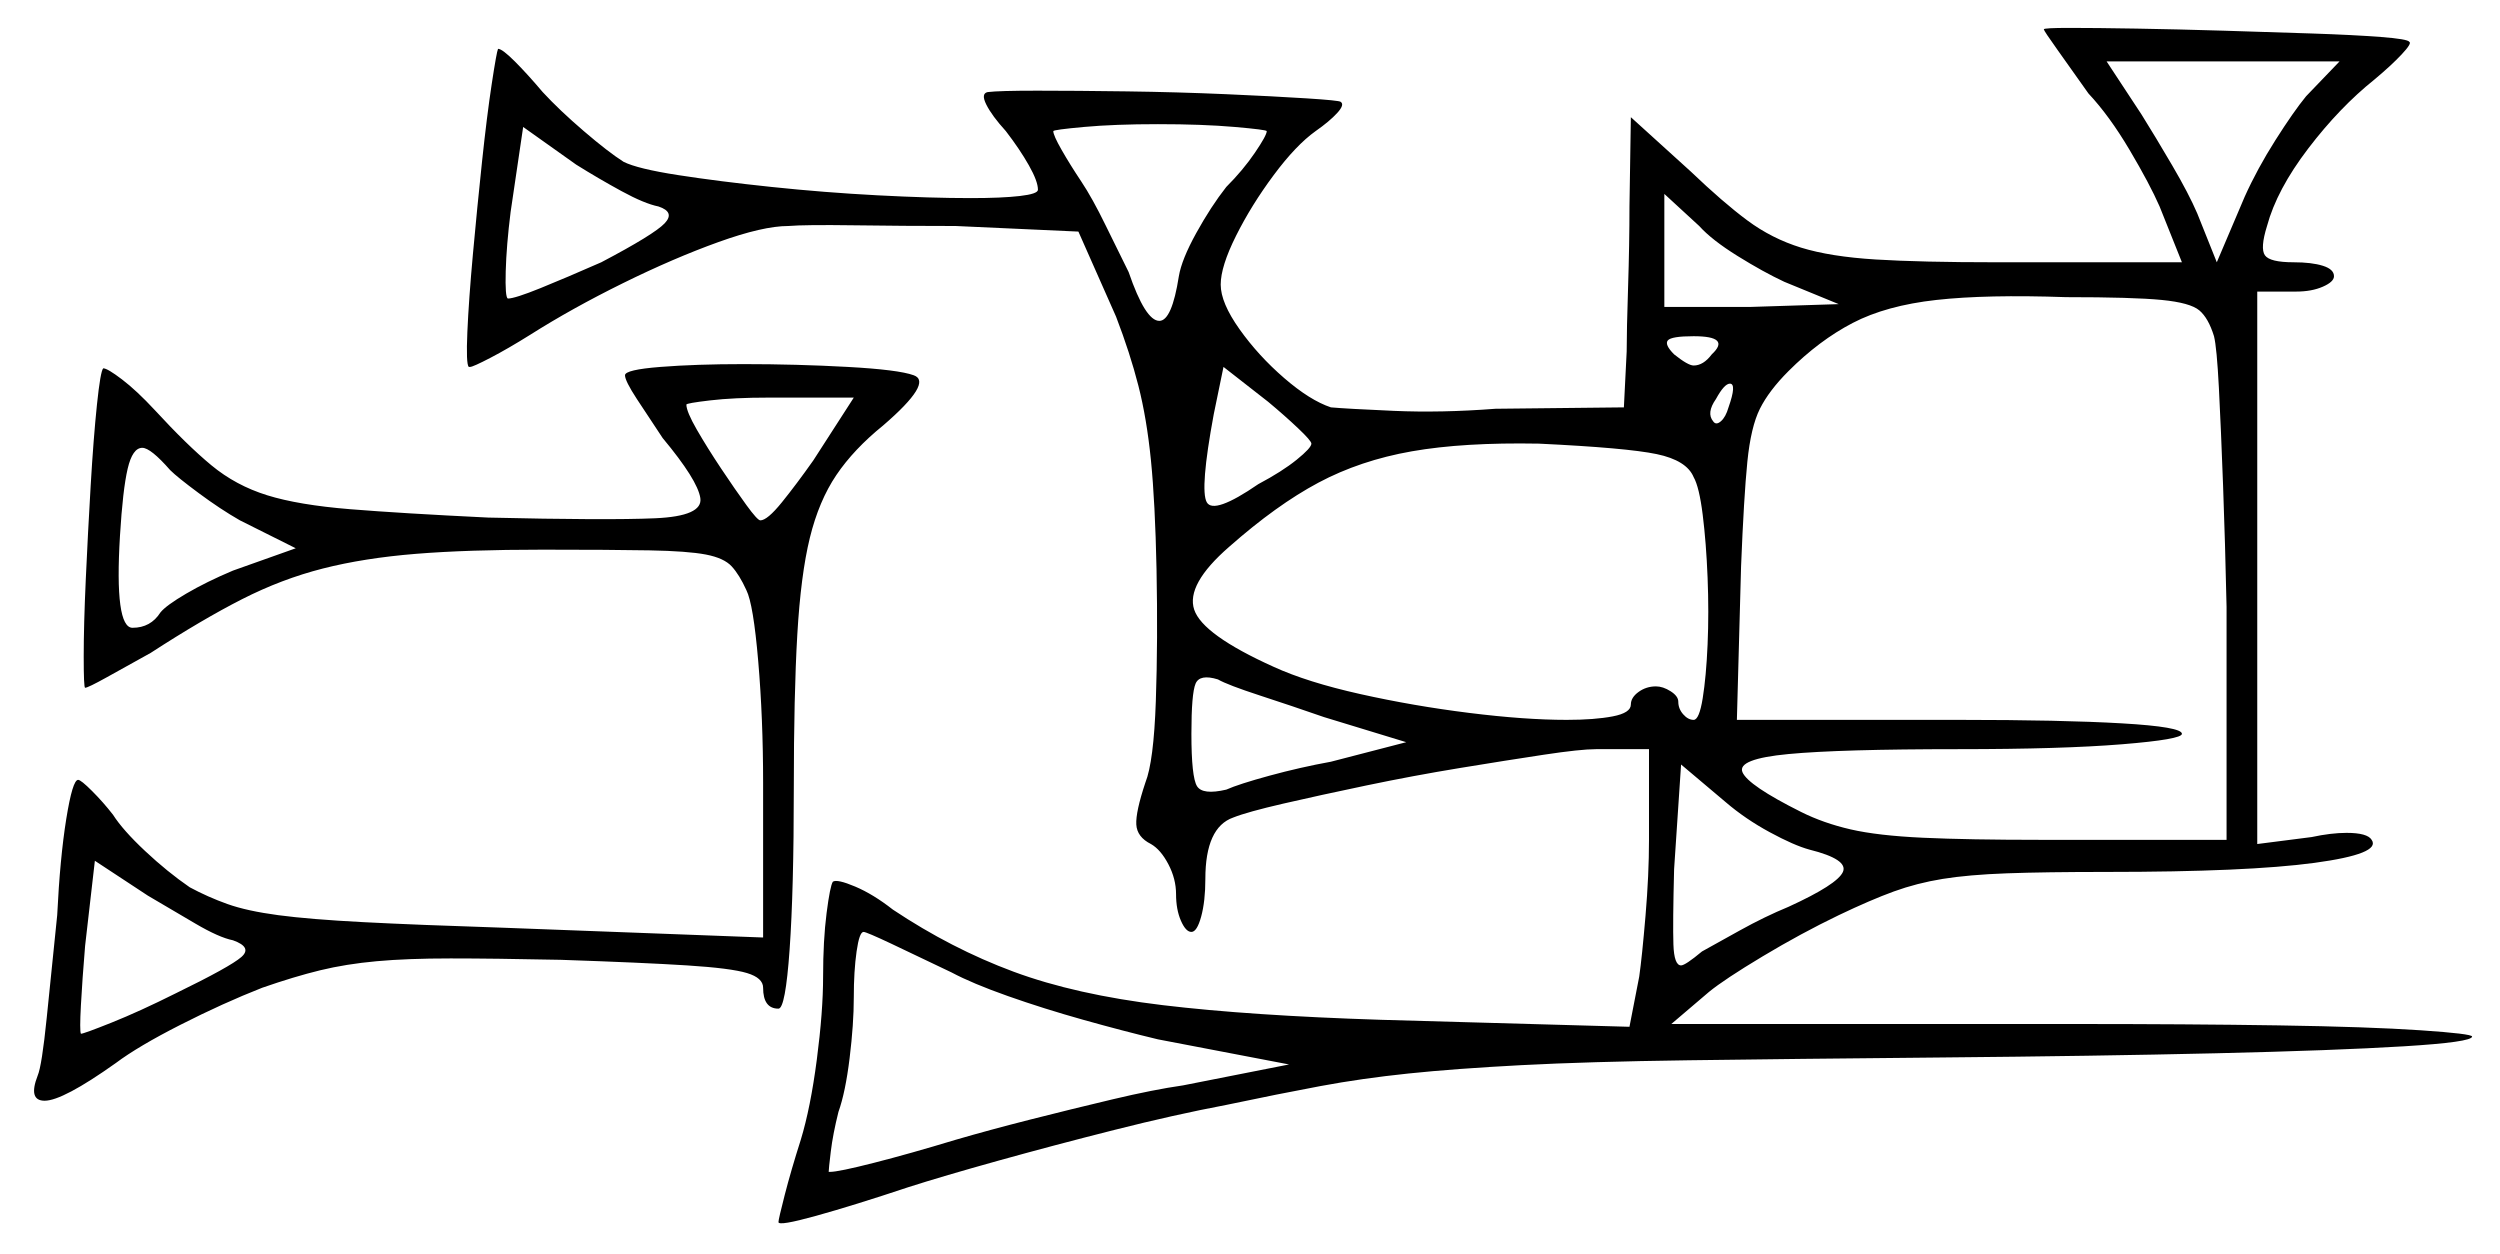 <svg xmlns="http://www.w3.org/2000/svg" width="896.0" height="449.5" viewBox="0 0 896.0 449.5"><path d="M83.5 337.0Q78.5 336.0 70.0 331.0Q61.5 326.0 53.0 321.0L34.0 308.5L30.5 339.0Q29.5 351.0 29.0 360.25Q28.5 369.5 29.0 370.5Q30.0 370.5 40.0 366.5Q50.0 362.5 63.0 356.0Q82.5 346.5 86.5 343.0Q90.5 339.5 83.5 337.0ZM61.0 168.5Q54.0 160.5 51.0 160.5Q47.5 160.5 45.75 168.0Q44.0 175.5 43.0 192.0Q41.0 225.0 47.5 225.0Q54.0 225.0 57.5 219.5Q59.5 217.0 66.75 212.75Q74.0 208.5 83.5 204.5L106.0 196.5L86.0 186.5Q79.0 182.5 71.25 176.75Q63.5 171.0 61.0 168.5ZM236.0 74.0Q231.0 73.0 222.75 68.5Q214.5 64.0 206.5 59.0L187.5 45.5L183.0 76.0Q181.5 88.0 181.25 97.25Q181.0 106.5 182.0 107.0Q184.5 107.0 193.75 103.25Q203.0 99.5 215.5 94.0Q234.5 84.0 238.25 80.0Q242.0 76.0 236.0 74.0ZM291.5 165.0 306.0 142.5H275.5Q263.0 142.5 254.5 143.5Q246.0 144.5 246.0 145.0Q246.0 147.5 249.75 154.0Q253.5 160.5 258.5 168.0Q263.5 175.5 267.5 181.0Q271.5 186.5 272.5 186.5Q275.0 186.5 280.25 180.0Q285.5 173.5 291.5 165.0ZM504.0 266.0 474.5 257.0Q463.0 253.0 451.5 249.25Q440.0 245.5 436.5 243.5Q430.0 241.5 428.5 245.0Q427.0 248.5 427.0 263.0Q427.0 278.5 429.0 281.75Q431.0 285.0 439.5 283.0Q444.0 281.0 455.0 278.0Q466.0 275.0 477.0 273.0ZM454.0 47.0Q454.0 46.5 442.5 45.5Q431.0 44.5 415.0 44.5Q399.5 44.5 388.5 45.5Q377.5 46.5 377.5 47.0Q377.5 48.5 380.5 53.75Q383.5 59.0 387.5 65.0Q391.5 71.0 396.25 80.75Q401.0 90.5 404.5 97.5Q410.5 115.0 415.5 115.0Q420.0 115.0 422.5 99.0Q423.5 93.0 428.75 83.5Q434.0 74.0 439.5 67.0Q445.5 61.0 449.75 54.75Q454.0 48.5 454.0 47.0ZM470.0 159.0Q470.0 158.0 465.25 153.5Q460.5 149.0 454.5 144.0L438.5 131.5L435.0 148.5Q430.0 175.5 432.5 180.0Q435.0 184.5 451.0 173.5Q459.5 169.0 464.75 164.75Q470.0 160.5 470.0 159.0ZM613.5 127.0Q620.5 120.5 607.0 120.5Q599.0 120.5 597.75 122.0Q596.5 123.5 600.0 127.0Q605.0 131.0 607.0 131.0Q610.5 131.0 613.5 127.0ZM793.5 120.5Q791.5 114.0 788.25 111.25Q785.0 108.5 774.75 107.5Q764.5 106.5 740.5 106.5Q712.0 105.5 694.0 107.5Q676.0 109.5 664.0 115.75Q652.0 122.0 641.0 133.0Q634.0 140.0 630.75 146.5Q627.5 153.0 626.25 165.5Q625.0 178.0 624.0 203.0L622.5 258.0H702.0Q739.0 258.0 760.5 259.25Q782.0 260.5 782.0 263.0Q782.0 265.0 760.5 266.75Q739.0 268.5 702.0 268.5Q659.5 268.5 641.0 270.25Q622.5 272.0 624.5 276.75Q626.5 281.5 645.5 291.0Q653.5 295.0 663.25 297.25Q673.0 299.5 689.25 300.25Q705.5 301.0 731.5 301.0H798.0V217.5Q797.5 194.5 796.75 174.0Q796.0 153.5 795.25 139.0Q794.5 124.5 793.5 120.5ZM659.0 109.0 639.5 101.0Q632.0 97.5 622.75 91.75Q613.5 86.0 609.0 81.0L596.5 69.5V110.0H627.5ZM826.5 34.5 838.5 22.0H755.0L767.5 41.0Q772.5 49.0 778.5 59.25Q784.5 69.5 787.5 76.5L794.5 94.0L804.5 70.5Q809.0 60.5 815.5 50.25Q822.0 40.0 826.5 34.5ZM341.0 348.5Q328.5 342.5 319.5 338.25Q310.5 334.0 309.5 334.0Q308.0 334.0 307.0 341.0Q306.0 348.0 306.0 357.5Q306.0 367.0 304.5 379.25Q303.0 391.5 300.5 398.5Q298.5 406.5 297.75 412.75Q297.0 419.0 297.0 420.0Q297.0 420.0 297.25 420.0Q297.5 420.0 297.5 420.0Q300.5 420.0 313.25 416.75Q326.0 413.5 342.5 408.5Q354.5 405.0 369.25 401.25Q384.0 397.5 398.75 394.0Q413.5 390.5 424.0 389.0L462.0 381.5L415.0 372.5Q402.5 369.5 388.25 365.5Q374.0 361.5 361.25 357.0Q348.5 352.5 341.0 348.5ZM648.5 304.5Q643.0 303.0 634.25 298.25Q625.5 293.5 618.5 287.5L602.5 274.0L600.0 311.5Q599.5 331.0 599.75 338.5Q600.0 346.0 602.5 346.0Q604.0 346.0 610.0 341.0Q614.5 338.5 623.5 333.5Q632.5 328.5 641.0 325.0Q658.5 317.0 660.5 312.5Q662.5 308.0 648.5 304.5ZM607.0 171.0Q604.5 165.0 593.75 162.75Q583.0 160.5 551.5 159.0Q524.5 158.5 506.0 161.75Q487.5 165.0 472.5 173.0Q457.5 181.0 440.5 196.0Q425.0 209.5 428.0 218.5Q431.0 227.5 456.5 239.0Q468.5 244.5 487.5 248.75Q506.5 253.0 526.5 255.5Q546.5 258.0 561.5 258.0Q571.5 258.0 578.0 256.75Q584.5 255.5 584.5 252.5Q584.5 250.0 587.25 248.0Q590.0 246.0 593.5 246.0Q596.0 246.0 598.75 247.75Q601.5 249.5 601.5 251.5Q601.5 254.0 603.25 256.0Q605.0 258.0 607.0 258.0Q609.0 258.0 610.25 250.25Q611.5 242.5 612.0 231.0Q612.5 219.5 612.0 207.0Q611.5 194.5 610.25 184.5Q609.0 174.5 607.0 171.0ZM619.5 146.0Q622.5 137.5 620.0 137.5Q618.0 137.5 615.0 143.0Q611.5 148.0 614.0 151.0Q615.0 152.5 616.75 151.0Q618.5 149.5 619.5 146.0ZM224.0 134.5Q224.0 132.5 236.75 131.5Q249.5 130.5 266.5 130.5Q285.5 130.5 303.75 131.5Q322.0 132.5 327.5 134.5Q334.5 137.0 316.5 152.5Q306.0 161.0 299.75 170.25Q293.5 179.5 290.25 192.75Q287.0 206.0 285.75 227.5Q284.5 249.0 284.5 282.5Q284.5 319.0 283.0 340.25Q281.5 361.5 279.0 361.5Q273.5 361.5 273.5 354.0Q273.5 350.5 267.75 348.75Q262.0 347.0 246.25 346.0Q230.5 345.0 201.0 344.0Q177.0 343.5 161.5 343.5Q146.0 343.5 135.0 344.5Q124.0 345.5 114.75 347.75Q105.5 350.0 94.0 354.0Q80.0 359.5 64.75 367.25Q49.5 375.0 41.5 381.0Q22.5 394.5 16.0 394.5Q10.0 394.5 13.5 385.5Q15.0 382.0 16.75 364.75Q18.5 347.5 20.5 328.0Q21.5 307.5 23.75 293.5Q26.0 279.5 28.0 279.5Q29.0 279.5 33.0 283.5Q37.0 287.5 40.5 292.0Q44.0 297.5 52.0 305.0Q60.0 312.5 68.0 318.0Q74.5 321.5 81.5 324.0Q88.5 326.5 99.75 328.0Q111.0 329.5 130.25 330.5Q149.5 331.5 180.5 332.5L273.5 336.0V280.5Q273.5 257.5 271.75 237.0Q270.0 216.5 267.5 211.5Q265.0 206.0 262.25 203.0Q259.5 200.0 253.0 198.75Q246.5 197.5 232.75 197.25Q219.0 197.0 194.5 197.0Q167.5 197.0 149.0 198.5Q130.5 200.0 115.75 203.75Q101.0 207.5 86.75 214.75Q72.5 222.0 54.0 234.0Q45.0 239.0 38.25 242.75Q31.5 246.5 30.5 246.5Q30.0 246.5 30.0 235.25Q30.0 224.0 30.75 207.5Q31.5 191.0 32.5 174.0Q33.5 157.0 34.75 145.0Q36.0 133.0 37.0 132.0Q38.5 132.0 43.75 136.0Q49.0 140.0 55.5 147.0Q67.0 159.5 75.75 166.75Q84.5 174.0 95.75 177.5Q107.0 181.0 125.5 182.5Q144.0 184.0 175.0 185.5Q217.5 186.5 234.75 185.75Q252.0 185.0 251.0 178.5Q250.0 172.0 237.5 157.0Q232.5 149.5 228.25 143.0Q224.0 136.5 224.0 134.5ZM732.5 10.5Q732.5 10.0 741.75 10.0Q751.0 10.0 765.75 10.25Q780.5 10.5 797.0 11.0Q813.5 11.5 828.5 12.0Q843.5 12.5 853.25 13.25Q863.0 14.0 863.5 15.0Q864.5 15.5 860.75 19.5Q857.0 23.5 851.0 28.5Q838.5 38.5 827.25 53.25Q816.0 68.0 812.5 81.0Q810.0 89.0 811.75 91.5Q813.5 94.0 822.0 94.0Q828.5 94.0 832.5 95.25Q836.5 96.5 836.5 99.0Q836.5 101.0 832.5 102.75Q828.5 104.5 823.0 104.5H809.0V302.5L828.5 300.0Q835.5 298.5 841.0 298.5Q848.5 298.5 850.0 301.0Q853.5 306.0 829.5 309.25Q805.5 312.5 755.0 312.5Q733.0 312.5 719.25 313.0Q705.5 313.5 696.25 315.0Q687.0 316.5 678.75 319.5Q670.5 322.5 659.0 328.0Q645.5 334.5 631.75 342.75Q618.0 351.0 612.5 355.5L599.0 367.0H742.5Q784.5 367.0 816.75 367.5Q849.0 368.0 867.5 369.25Q886.0 370.5 886.0 371.5Q886.0 373.5 861.5 375.0Q837.0 376.5 794.0 377.5Q751.0 378.5 696.0 379.0Q641.5 379.5 605.25 380.0Q569.0 380.5 545.25 381.75Q521.5 383.0 504.75 384.75Q488.0 386.5 473.25 389.25Q458.5 392.0 439.5 396.0Q421.0 399.5 399.25 405.0Q377.5 410.5 357.75 416.0Q338.0 421.5 325.5 425.5Q306.0 432.0 292.5 435.75Q279.0 439.5 279.0 438.0Q279.0 437.0 281.25 428.25Q283.5 419.5 287.0 408.5Q290.5 397.0 292.75 379.75Q295.0 362.5 295.0 350.0Q295.0 337.0 296.25 327.25Q297.5 317.5 298.5 316.0Q300.0 315.0 306.5 317.75Q313.0 320.5 320.0 326.0Q341.0 340.0 363.25 348.25Q385.5 356.5 416.75 360.25Q448.0 364.0 495.0 365.5L584.0 368.0L587.5 350.0Q588.5 343.0 589.75 328.25Q591.0 313.5 591.0 301.0V268.5H572.0Q566.5 268.5 553.25 270.5Q540.0 272.5 523.25 275.25Q506.5 278.0 489.75 281.5Q473.0 285.0 460.0 288.0Q447.0 291.0 442.0 293.0Q432.0 296.5 432.0 315.0Q432.0 323.0 430.5 328.5Q429.0 334.0 427.0 334.0Q425.0 334.0 423.25 330.0Q421.5 326.0 421.5 320.5Q421.5 315.0 418.75 309.75Q416.0 304.5 412.5 302.5Q407.5 300.0 407.25 295.5Q407.0 291.0 410.5 280.5Q413.5 273.0 414.25 251.25Q415.0 229.5 414.5 204.0Q414.0 180.0 412.5 165.0Q411.0 150.0 408.0 138.25Q405.0 126.5 400.0 113.5L386.5 83.0L342.5 81.0Q324.0 81.0 306.25 80.75Q288.5 80.5 282.5 81.0Q273.5 81.0 257.5 86.75Q241.5 92.5 223.25 101.5Q205.0 110.5 190.0 120.0Q182.0 125.0 175.75 128.25Q169.5 131.5 168.5 131.5Q168.0 131.5 168.0 131.5Q168.0 131.5 168.0 131.5Q167.0 130.5 167.5 119.0Q168.0 107.5 169.5 91.0Q171.0 74.5 172.75 58.0Q174.5 41.5 176.25 30.0Q178.0 18.5 178.5 17.5Q180.0 17.5 184.5 22.0Q189.0 26.5 194.5 33.0Q200.5 39.5 209.25 47.0Q218.0 54.5 223.5 58.0Q228.5 60.5 243.0 62.75Q257.5 65.0 276.5 67.0Q295.5 69.0 314.5 70.0Q333.5 71.0 348.0 71.0Q359.0 71.0 365.5 70.25Q372.0 69.5 372.0 68.0Q372.0 65.0 368.75 59.25Q365.5 53.5 360.5 47.0Q355.5 41.5 353.5 37.5Q351.5 33.5 354.0 33.0Q358.0 32.5 371.75 32.5Q385.5 32.5 403.75 32.75Q422.0 33.0 439.25 33.75Q456.5 34.5 468.25 35.25Q480.0 36.0 480.5 36.5Q482.0 37.5 479.25 40.5Q476.5 43.5 471.5 47.0Q464.5 52.0 456.5 62.75Q448.5 73.5 443.0 84.5Q437.5 95.5 437.5 102.0Q437.5 108.5 444.25 118.0Q451.0 127.5 460.25 135.5Q469.5 143.5 477.0 146.0Q482.5 146.5 499.5 147.25Q516.5 148.0 536.0 146.5L582.0 146.0L583.0 126.0Q583.0 118.5 583.5 103.0Q584.0 87.5 584.0 74.0L584.5 42.0L606.0 61.5Q617.5 72.5 626.25 79.0Q635.0 85.5 645.5 88.75Q656.0 92.0 672.25 93.0Q688.5 94.0 715.5 94.0H782.0L774.0 74.0Q770.5 66.0 763.25 53.75Q756.0 41.5 748.5 33.5Q742.5 25.0 737.5 18.0Q732.5 11.0 732.5 10.5Z" fill="black" /></svg>